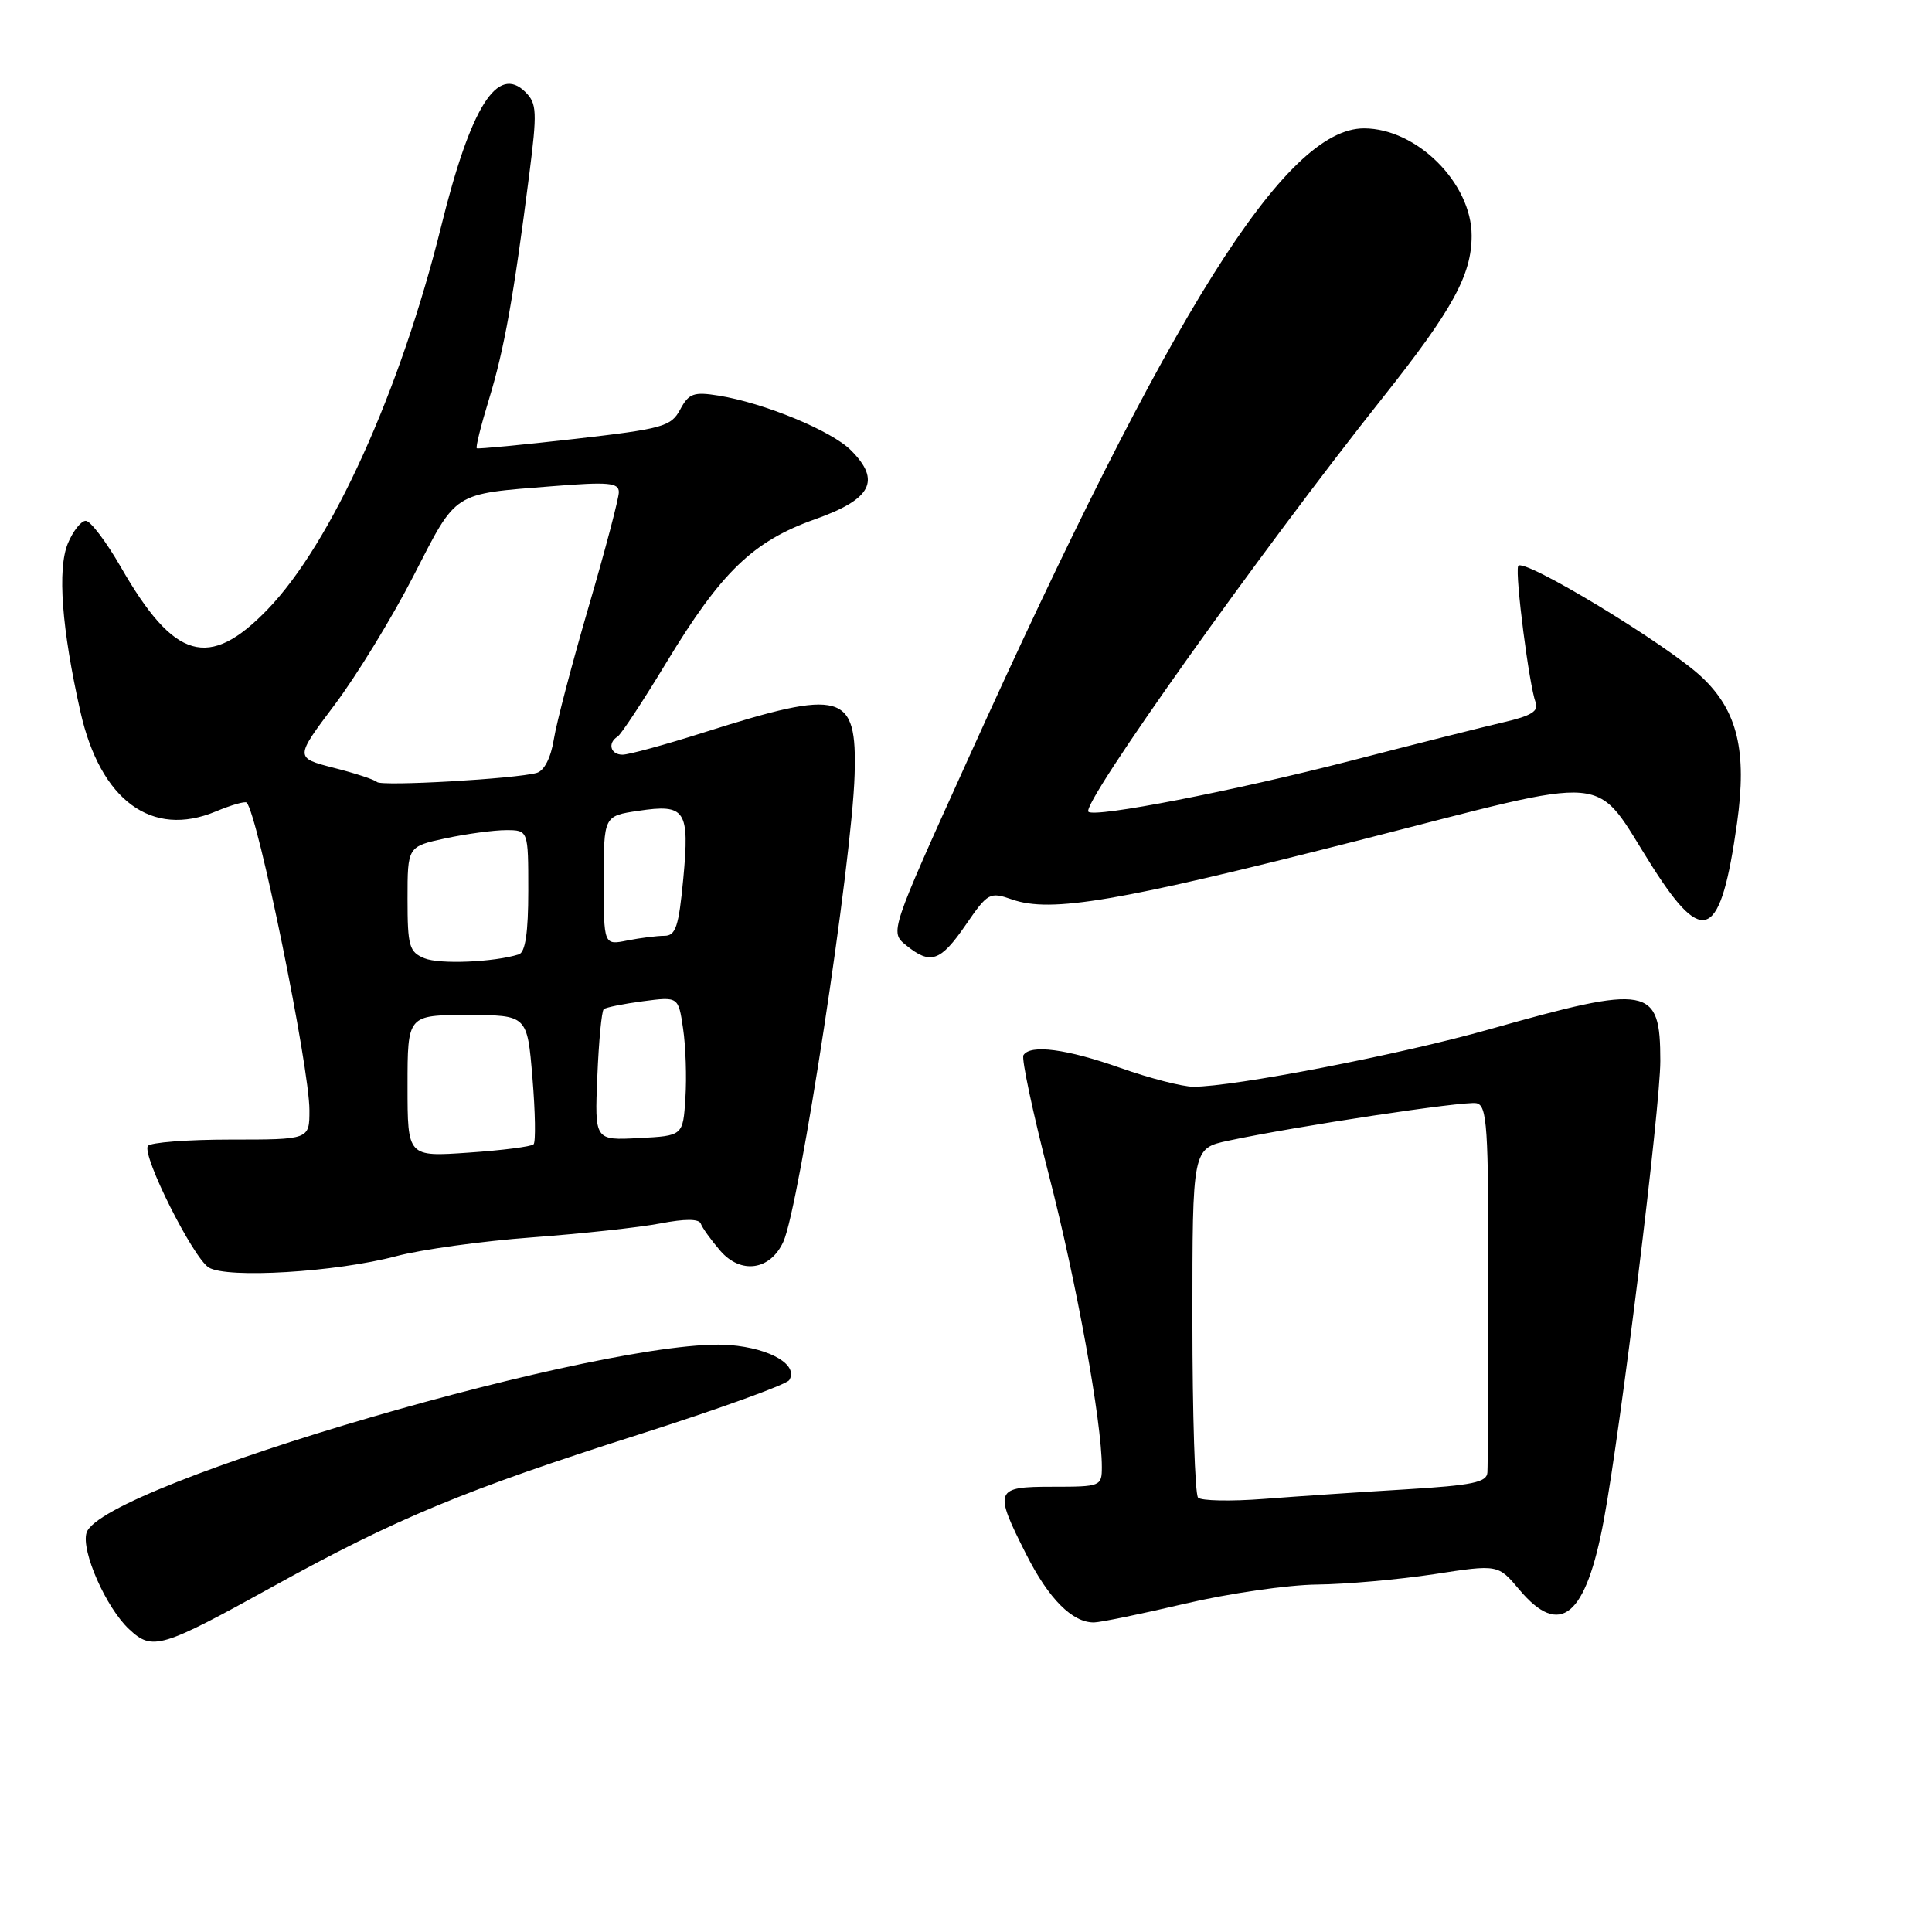 <?xml version="1.0" encoding="UTF-8" standalone="no"?>
<!DOCTYPE svg PUBLIC "-//W3C//DTD SVG 1.1//EN" "http://www.w3.org/Graphics/SVG/1.1/DTD/svg11.dtd" >
<svg xmlns="http://www.w3.org/2000/svg" xmlns:xlink="http://www.w3.org/1999/xlink" version="1.1" viewBox="0 0 256 256">
 <g >
 <path fill="currentColor"
d=" M 36.26 210.17 C 52.44 201.22 61.62 197.41 84.71 190.06 C 95.27 186.69 104.22 183.46 104.58 182.87 C 105.82 180.87 102.13 178.68 96.75 178.23 C 81.40 176.96 13.48 196.76 11.47 203.09 C 10.72 205.47 14.05 213.04 17.12 215.89 C 20.20 218.77 21.33 218.43 36.26 210.17 Z  M 157.00 212.50 C 162.78 211.14 170.65 210.00 174.50 209.96 C 178.35 209.92 185.32 209.30 190.00 208.59 C 198.50 207.28 198.50 207.28 201.32 210.64 C 206.72 217.06 210.14 214.24 212.52 201.38 C 214.76 189.30 220.00 146.71 220.00 140.59 C 220.00 130.66 218.56 130.39 197.28 136.41 C 185.48 139.75 163.52 144.00 158.12 144.00 C 156.68 143.99 152.35 142.88 148.50 141.52 C 141.36 138.99 136.52 138.35 135.61 139.82 C 135.33 140.27 136.86 147.45 139.00 155.77 C 142.65 169.92 146.00 188.40 146.00 194.38 C 146.00 196.94 145.85 197.00 139.50 197.00 C 131.79 197.00 131.64 197.37 135.98 205.96 C 138.96 211.86 142.10 215.02 144.97 214.98 C 145.81 214.97 151.22 213.86 157.00 212.50 Z  M 52.50 166.45 C 55.80 165.57 63.90 164.45 70.50 163.96 C 77.10 163.47 84.75 162.64 87.50 162.11 C 90.78 161.48 92.62 161.49 92.86 162.14 C 93.05 162.69 94.21 164.30 95.43 165.72 C 98.16 168.89 102.07 168.34 103.80 164.53 C 105.93 159.85 112.90 114.19 113.24 102.65 C 113.56 91.74 111.69 91.21 93.24 97.06 C 88.14 98.68 83.31 100.00 82.49 100.00 C 80.89 100.00 80.47 98.45 81.84 97.60 C 82.30 97.31 85.21 92.89 88.31 87.77 C 95.57 75.78 99.78 71.71 108.00 68.80 C 115.50 66.14 116.78 63.69 112.75 59.66 C 110.17 57.07 101.21 53.38 95.21 52.42 C 91.92 51.89 91.27 52.13 90.13 54.26 C 88.92 56.52 87.85 56.82 76.16 58.16 C 69.20 58.95 63.36 59.51 63.18 59.40 C 63.00 59.29 63.74 56.34 64.81 52.85 C 66.81 46.31 68.06 39.34 70.12 23.19 C 71.19 14.83 71.14 13.71 69.63 12.21 C 65.92 8.49 62.38 14.12 58.45 30.02 C 53.06 51.80 43.90 72.02 35.46 80.75 C 27.67 88.81 23.09 87.48 16.00 75.12 C 14.07 71.77 11.99 69.02 11.37 69.01 C 10.75 69.00 9.68 70.36 8.99 72.01 C 7.59 75.41 8.17 83.28 10.66 94.33 C 13.30 106.06 20.11 111.07 28.60 107.52 C 30.64 106.67 32.48 106.14 32.68 106.35 C 34.15 107.82 41.00 141.37 41.00 147.11 C 41.00 151.00 41.00 151.00 30.56 151.00 C 24.82 151.00 19.88 151.38 19.59 151.85 C 18.80 153.14 25.57 166.64 27.66 167.95 C 30.06 169.44 44.51 168.57 52.50 166.45 Z  M 127.96 122.56 C 130.90 118.28 131.14 118.15 134.12 119.19 C 139.27 120.99 148.18 119.47 179.83 111.41 C 214.71 102.53 210.88 102.18 219.01 114.94 C 225.79 125.57 228.01 124.39 230.17 109.04 C 231.50 99.53 230.24 94.23 225.56 89.78 C 221.01 85.45 201.60 73.70 201.16 75.01 C 200.75 76.24 202.63 90.87 203.48 93.08 C 203.92 94.22 202.89 94.86 199.28 95.69 C 196.65 96.30 187.53 98.59 179.00 100.80 C 163.48 104.80 145.05 108.39 144.22 107.56 C 143.22 106.56 166.97 73.14 183.23 52.68 C 192.46 41.06 195.00 36.43 195.00 31.23 C 195.00 24.27 187.74 17.02 180.75 17.01 C 170.33 16.99 155.19 41.08 128.31 100.50 C 117.90 123.50 117.90 123.50 120.06 125.25 C 123.30 127.88 124.61 127.43 127.96 122.56 Z  M 158.75 198.44 C 158.34 198.02 158.00 187.43 158.00 174.92 C 158.00 152.17 158.00 152.17 162.75 151.15 C 171.74 149.23 194.03 145.86 195.63 146.18 C 197.05 146.46 197.24 149.21 197.21 170.00 C 197.20 182.93 197.15 194.22 197.09 195.10 C 197.02 196.42 195.11 196.81 186.25 197.35 C 180.34 197.70 171.90 198.27 167.50 198.61 C 163.10 198.95 159.16 198.87 158.75 198.44 Z  M 54.00 143.89 C 54.00 134.50 54.00 134.50 61.93 134.50 C 69.86 134.50 69.86 134.50 70.55 142.79 C 70.93 147.36 71.00 151.33 70.70 151.63 C 70.40 151.93 66.52 152.43 62.08 152.73 C 54.00 153.29 54.00 153.29 54.00 143.89 Z  M 79.15 142.64 C 79.34 137.98 79.72 133.97 80.00 133.72 C 80.28 133.48 82.61 133.01 85.19 132.67 C 89.89 132.05 89.89 132.05 90.51 136.28 C 90.86 138.60 91.00 142.75 90.82 145.50 C 90.50 150.50 90.50 150.50 84.65 150.80 C 78.79 151.11 78.79 151.11 79.15 142.64 Z  M 56.25 126.98 C 54.22 126.15 54.00 125.38 54.00 119.12 C 54.00 112.17 54.00 112.17 59.05 111.08 C 61.83 110.49 65.43 110.00 67.05 110.00 C 70.00 110.00 70.00 110.00 70.00 118.03 C 70.00 123.58 69.61 126.18 68.75 126.46 C 65.45 127.50 58.26 127.80 56.25 126.98 Z  M 80.00 116.69 C 80.00 108.12 80.00 108.12 84.58 107.44 C 90.84 106.50 91.39 107.32 90.54 116.42 C 89.94 122.77 89.54 124.00 88.04 124.00 C 87.06 124.00 84.84 124.28 83.12 124.62 C 80.00 125.25 80.00 125.25 80.00 116.69 Z  M 49.95 103.62 C 49.64 103.31 47.07 102.46 44.22 101.74 C 39.06 100.41 39.06 100.41 44.34 93.39 C 47.25 89.52 51.96 81.83 54.80 76.29 C 60.60 65.00 59.84 65.49 73.25 64.42 C 80.64 63.83 82.00 63.96 82.00 65.21 C 82.00 66.03 80.21 72.83 78.02 80.32 C 75.83 87.82 73.74 95.75 73.39 97.94 C 73.00 100.39 72.12 102.12 71.13 102.41 C 68.36 103.20 50.53 104.22 49.95 103.62 Z "/>
</g>
</svg>